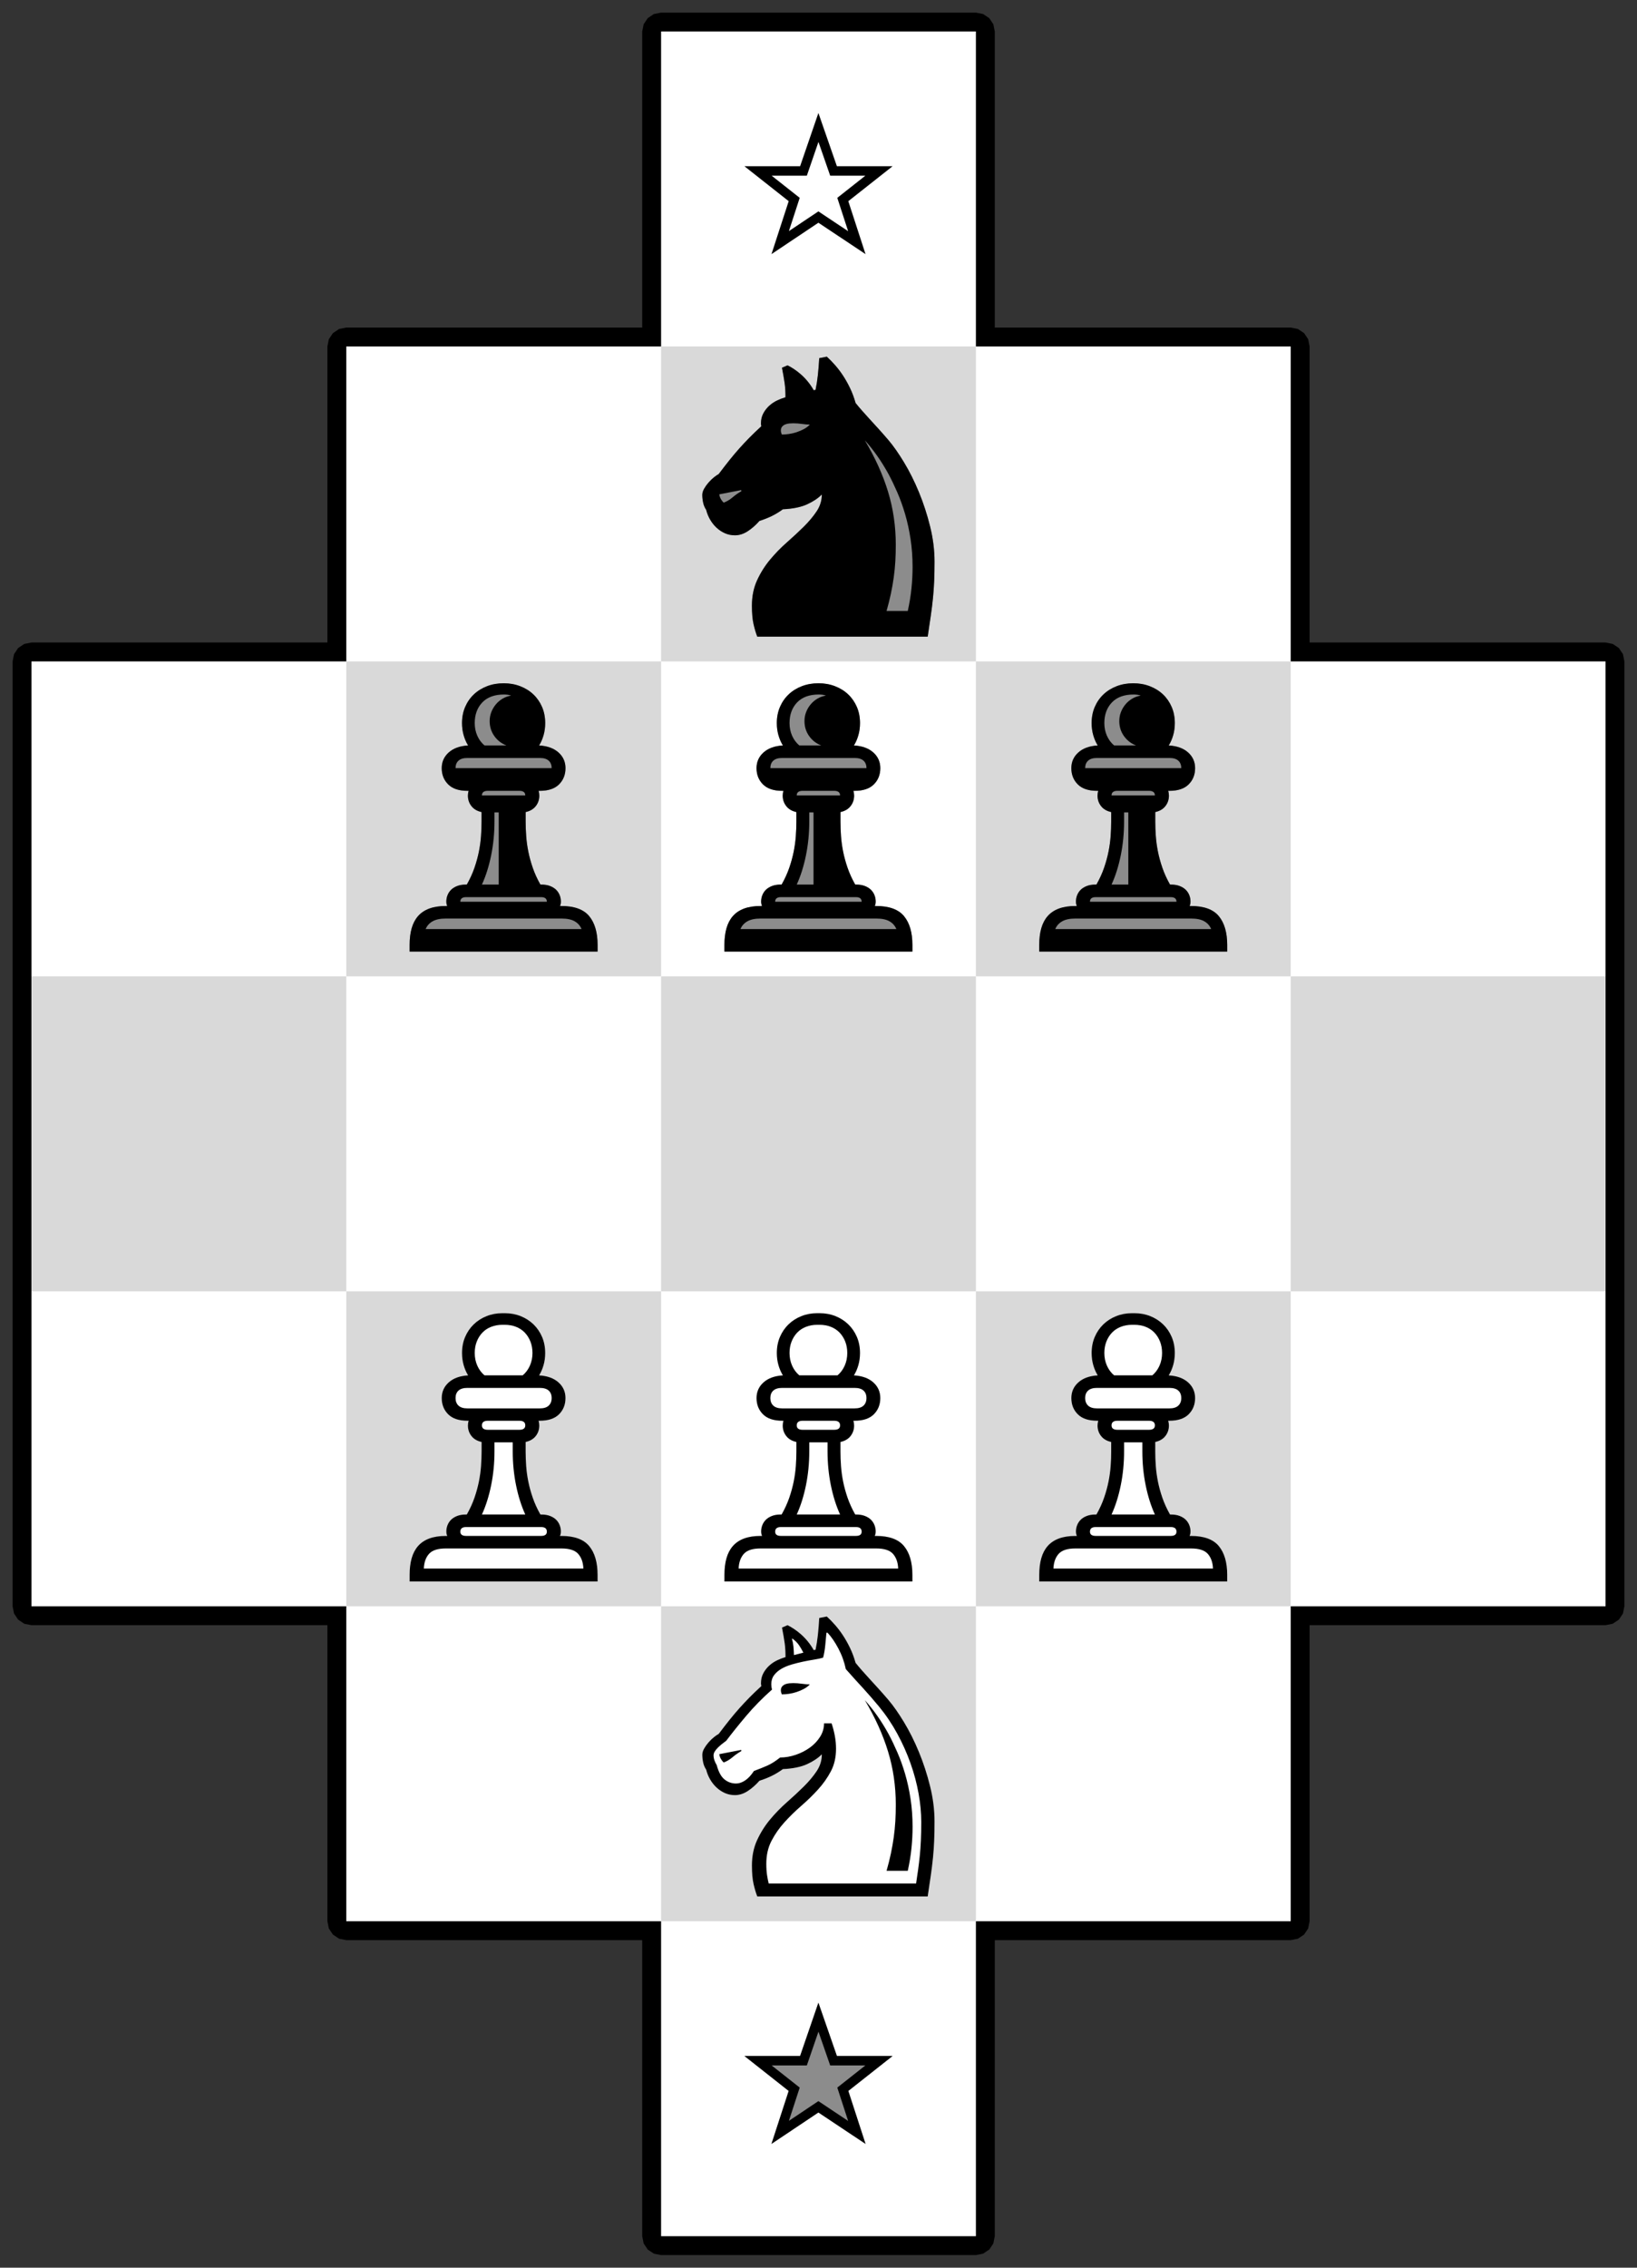 <?xml version="1.0" encoding="UTF-8" standalone="no"?><!DOCTYPE svg PUBLIC "-//W3C//DTD SVG 1.1//EN" "http://www.w3.org/Graphics/SVG/1.1/DTD/svg11.dtd"><svg width="100%" height="100%" viewBox="0 0 520 720" version="1.1" xmlns="http://www.w3.org/2000/svg" xmlns:xlink="http://www.w3.org/1999/xlink" xml:space="preserve" xmlns:serif="http://www.serif.com/" style="fill-rule:evenodd;clip-rule:evenodd;stroke-linejoin:round;stroke-miterlimit:1.414;"><rect x="0" y="0" width="520" height="720" fill="#333333" stroke="none"/><path d="M312.296,4.457l1.947,1.3l1.3,1.947l0.457,2.296l0,94l94,0l2.296,0.457l1.947,1.3l1.3,1.947l0.457,2.296l0,94l94,0l2.296,0.457l1.947,1.3l1.3,1.947l0.457,2.296l0,300l-0.457,2.296l-1.3,1.947l-1.947,1.3l-2.296,0.457l-94,0l0,94l-0.457,2.296l-1.3,1.947l-1.947,1.3l-2.296,0.457l-94,0l0,94l-0.457,2.296l-1.3,1.947l-1.947,1.3l-2.296,0.457l-100,0l-2.296,-0.457l-1.947,-1.3l-1.3,-1.947l-0.457,-2.296l0,-94l-94,0l-2.296,-0.457l-1.947,-1.3l-1.3,-1.947l-0.457,-2.296l0,-94l-94,0l-2.296,-0.457l-1.947,-1.3l-1.3,-1.947l-0.457,-2.296l0,-300l0.457,-2.296l1.3,-1.947l1.947,-1.3l2.296,-0.457l94,0l0,-94l0.457,-2.296l1.3,-1.947l1.947,-1.3l2.296,-0.457l94,0l0,-94l0.457,-2.296l1.3,-1.947l1.947,-1.3l2.296,-0.457l100,0l2.296,0.457Zm-96.753,107.839l-1.3,1.947l-1.947,1.3l-2.296,0.457l-94,0l0,94l-0.457,2.296l-1.3,1.947l-1.947,1.3l-2.296,0.457l-94,0l0,288l94,0l2.296,0.457l1.947,1.3l1.3,1.947l0.457,2.296l0,94l94,0l2.296,0.457l1.947,1.3l1.3,1.947l0.457,2.296l0,94l88,0l0,-94l0.457,-2.296l1.3,-1.947l1.947,-1.3l2.296,-0.457l94,0l0,-94l0.457,-2.296l1.3,-1.947l1.947,-1.3l2.296,-0.457l94,0l0,-288l-94,0l-2.296,-0.457l-1.947,-1.3l-1.3,-1.947l-0.457,-2.296l0,-94l-94,0l-2.296,-0.457l-1.947,-1.3l-1.3,-1.947l-0.457,-2.296l0,-94l-88,0l0,94l-0.457,2.296Z"/><path d="M210,10l100,0l0,100l100,0l0,100l100,0l0,300l-100,0l0,100l-100,0l0,100l-100,0l0,-100l-100,0l0,-100l-100,0l0,-300l100,0l0,-100l100,0l0,-100" style="fill:#fff;"/><g><rect x="210" y="110" width="100" height="100" style="fill:#d9d9d9;"/></g><g><rect x="310" y="210" width="100" height="100" style="fill:#d9d9d9;"/></g><g><rect x="110" y="210" width="100" height="100" style="fill:#d9d9d9;"/></g><g><rect x="410" y="310" width="100" height="100" style="fill:#d9d9d9;"/></g><g><rect x="210" y="310" width="100" height="100" style="fill:#d9d9d9;"/></g><g><rect x="310" y="410" width="100" height="100" style="fill:#d9d9d9;"/></g><g><rect x="210" y="510" width="100" height="100" style="fill:#d9d9d9;"/></g><g><rect x="110" y="410" width="100" height="100" style="fill:#d9d9d9;"/></g><g><rect x="10" y="310" width="100" height="100" style="fill:#d9d9d9;"/></g><g><path d="M230.117,302.129l0,-2.109c0,-1.993 0.215,-3.75 0.645,-5.274c0.429,-1.523 1.103,-2.812 2.021,-3.867c0.918,-1.055 2.11,-1.856 3.574,-2.402c1.465,-0.547 3.233,-0.821 5.303,-0.821l0.41,0c-0.195,-0.39 -0.293,-0.859 -0.293,-1.406c0,-0.703 0.127,-1.377 0.381,-2.021c0.254,-0.645 0.625,-1.211 1.113,-1.7c0.489,-0.488 1.124,-0.888 1.905,-1.201c0.781,-0.312 1.699,-0.469 2.754,-0.469l0.351,0c1.016,-1.797 1.826,-3.574 2.432,-5.332c0.605,-1.757 1.074,-3.466 1.406,-5.127c0.332,-1.66 0.557,-3.291 0.674,-4.892c0.117,-1.602 0.176,-3.145 0.176,-4.629l0,-3.047c-1.406,-0.312 -2.481,-0.947 -3.223,-1.904c-0.742,-0.957 -1.113,-2.061 -1.113,-3.311c0,-0.234 0.019,-0.488 0.058,-0.762c0.039,-0.273 0.098,-0.527 0.176,-0.761l-0.351,0c-2.735,0 -4.786,-0.684 -6.153,-2.051c-1.367,-1.367 -2.05,-3.086 -2.05,-5.156c0,-1.992 0.742,-3.653 2.226,-4.981c1.484,-1.328 3.535,-2.07 6.152,-2.226c-0.586,-0.938 -1.054,-2.012 -1.406,-3.223c-0.351,-1.211 -0.527,-2.5 -0.527,-3.867c0,-1.875 0.332,-3.584 0.996,-5.127c0.664,-1.543 1.582,-2.871 2.754,-3.984c1.172,-1.114 2.568,-1.983 4.189,-2.608c1.621,-0.625 3.389,-0.937 5.303,-0.937c1.875,0 3.623,0.312 5.244,0.937c1.621,0.625 3.018,1.494 4.19,2.608c1.171,1.113 2.089,2.441 2.754,3.984c0.664,1.543 0.996,3.252 0.996,5.127c0,1.367 -0.176,2.656 -0.528,3.867c-0.351,1.211 -0.82,2.285 -1.406,3.223c2.617,0.156 4.668,0.898 6.152,2.226c1.485,1.328 2.227,2.989 2.227,4.981c0,2.07 -0.684,3.789 -2.051,5.156c-1.367,1.367 -3.418,2.051 -6.152,2.051l-0.352,0c0.078,0.234 0.137,0.488 0.176,0.761c0.039,0.274 0.059,0.528 0.059,0.762c0,1.25 -0.371,2.354 -1.114,3.311c-0.742,0.957 -1.816,1.592 -3.222,1.904l0,3.047c0,1.484 0.058,3.027 0.175,4.629c0.118,1.601 0.342,3.232 0.674,4.892c0.332,1.661 0.801,3.37 1.407,5.127c0.605,1.758 1.416,3.535 2.431,5.332l0.352,0c1.054,0 1.972,0.157 2.754,0.469c0.781,0.313 1.416,0.713 1.904,1.201c0.488,0.489 0.859,1.055 1.113,1.7c0.254,0.644 0.381,1.318 0.381,2.021c0,0.547 -0.098,1.016 -0.293,1.406l0.41,0c4.141,0 7.1,1.074 8.877,3.223c1.778,2.148 2.666,5.195 2.666,9.141l0,2.109l-59.707,0Z" style="fill:#8c8c8c;fill-rule:nonzero;"/><path d="M230.117,302.129l0,-2.109c0,-1.993 0.215,-3.75 0.645,-5.274c0.429,-1.523 1.103,-2.812 2.021,-3.867c0.918,-1.055 2.11,-1.856 3.574,-2.402c1.465,-0.547 3.233,-0.821 5.303,-0.821l0.41,0c-0.195,-0.39 -0.293,-0.859 -0.293,-1.406c0,-0.703 0.127,-1.377 0.381,-2.021c0.254,-0.645 0.625,-1.211 1.113,-1.7c0.489,-0.488 1.124,-0.888 1.905,-1.201c0.781,-0.312 1.699,-0.469 2.754,-0.469l0.351,0c1.016,-1.797 1.826,-3.574 2.432,-5.332c0.605,-1.757 1.074,-3.466 1.406,-5.127c0.332,-1.66 0.557,-3.291 0.674,-4.892c0.117,-1.602 0.176,-3.145 0.176,-4.629l0,-3.047c-1.406,-0.312 -2.481,-0.947 -3.223,-1.904c-0.742,-0.957 -1.113,-2.061 -1.113,-3.311c0,-0.234 0.019,-0.488 0.058,-0.762c0.039,-0.273 0.098,-0.527 0.176,-0.761l-0.351,0c-2.735,0 -4.786,-0.684 -6.153,-2.051c-1.367,-1.367 -2.05,-3.086 -2.05,-5.156c0,-1.992 0.742,-3.653 2.226,-4.981c1.484,-1.328 3.535,-2.07 6.152,-2.226c-0.586,-0.938 -1.054,-2.012 -1.406,-3.223c-0.351,-1.211 -0.527,-2.5 -0.527,-3.867c0,-1.875 0.332,-3.584 0.996,-5.127c0.664,-1.543 1.582,-2.871 2.754,-3.984c1.172,-1.114 2.568,-1.983 4.189,-2.608c1.621,-0.625 3.389,-0.937 5.303,-0.937c1.875,0 3.623,0.312 5.244,0.937c1.621,0.625 3.018,1.494 4.19,2.608c1.171,1.113 2.089,2.441 2.754,3.984c0.664,1.543 0.996,3.252 0.996,5.127c0,1.367 -0.176,2.656 -0.528,3.867c-0.351,1.211 -0.82,2.285 -1.406,3.223c2.617,0.156 4.668,0.898 6.152,2.226c1.485,1.328 2.227,2.989 2.227,4.981c0,2.07 -0.684,3.789 -2.051,5.156c-1.367,1.367 -3.418,2.051 -6.152,2.051l-0.352,0c0.078,0.234 0.137,0.488 0.176,0.761c0.039,0.274 0.059,0.528 0.059,0.762c0,1.25 -0.371,2.354 -1.114,3.311c-0.742,0.957 -1.816,1.592 -3.222,1.904l0,3.047c0,1.484 0.058,3.027 0.175,4.629c0.118,1.601 0.342,3.232 0.674,4.892c0.332,1.661 0.801,3.37 1.407,5.127c0.605,1.758 1.416,3.535 2.431,5.332l0.352,0c1.054,0 1.972,0.157 2.754,0.469c0.781,0.313 1.416,0.713 1.904,1.201c0.488,0.489 0.859,1.055 1.113,1.7c0.254,0.644 0.381,1.318 0.381,2.021c0,0.547 -0.098,1.016 -0.293,1.406l0.41,0c4.141,0 7.1,1.074 8.877,3.223c1.778,2.148 2.666,5.195 2.666,9.141l0,2.109l-59.707,0Zm11.485,-10.488c-1.758,0 -3.155,0.293 -4.19,0.879c-1.035,0.585 -1.767,1.406 -2.197,2.46l49.512,0c-0.43,-1.054 -1.153,-1.875 -2.168,-2.46c-1.016,-0.586 -2.422,-0.879 -4.219,-0.879l-36.738,0Zm33.632,-47.754c0,-1.016 -0.312,-1.807 -0.937,-2.373c-0.625,-0.567 -1.563,-0.85 -2.813,-0.85l-15.93,0l-7.097,0c-1.25,0 -2.187,0.283 -2.812,0.85c-0.625,0.566 -0.938,1.357 -0.938,2.373l30.527,0Zm-19.687,-14.942c0,-1.015 0.176,-1.972 0.527,-2.871c0.352,-0.898 0.83,-1.709 1.436,-2.431c0.605,-0.723 1.318,-1.329 2.138,-1.817c0.821,-0.488 1.719,-0.81 2.696,-0.967c-0.274,-0.117 -0.615,-0.205 -1.026,-0.263c-0.41,-0.059 -0.81,-0.088 -1.201,-0.088c-3.008,0 -5.312,0.84 -6.914,2.519c-1.601,1.68 -2.402,3.868 -2.402,6.563c0,1.445 0.273,2.783 0.82,4.014c0.547,1.23 1.309,2.255 2.285,3.076l6.973,0c-1.563,-0.586 -2.842,-1.573 -3.838,-2.959c-0.996,-1.387 -1.494,-2.979 -1.494,-4.776Zm1.523,31.875c0,3.711 -0.351,7.295 -1.054,10.752c-0.703,3.457 -1.68,6.553 -2.93,9.287l5.332,0l0,-22.91l-1.348,0l0,2.871Zm-9.023,24.024c-1.211,0 -1.817,0.488 -1.817,1.465l27.481,0c0,-0.977 -0.606,-1.465 -1.816,-1.465l-23.848,0Zm18.808,-32.285c0,-0.977 -0.625,-1.465 -1.875,-1.465l-10.019,0c-1.25,0 -1.875,0.488 -1.875,1.465l13.769,0Z" style="fill-rule:nonzero;"/><rect x="210" y="210" width="100" height="100" style="fill:none;"/></g><g><path d="M330.117,302.129l0,-2.109c0,-1.993 0.215,-3.75 0.645,-5.274c0.429,-1.523 1.103,-2.812 2.021,-3.867c0.918,-1.055 2.11,-1.856 3.574,-2.402c1.465,-0.547 3.233,-0.821 5.303,-0.821l0.41,0c-0.195,-0.39 -0.293,-0.859 -0.293,-1.406c0,-0.703 0.127,-1.377 0.381,-2.021c0.254,-0.645 0.625,-1.211 1.113,-1.7c0.489,-0.488 1.124,-0.888 1.905,-1.201c0.781,-0.312 1.699,-0.469 2.754,-0.469l0.351,0c1.016,-1.797 1.826,-3.574 2.432,-5.332c0.605,-1.757 1.074,-3.466 1.406,-5.127c0.332,-1.66 0.557,-3.291 0.674,-4.892c0.117,-1.602 0.176,-3.145 0.176,-4.629l0,-3.047c-1.406,-0.312 -2.481,-0.947 -3.223,-1.904c-0.742,-0.957 -1.113,-2.061 -1.113,-3.311c0,-0.234 0.019,-0.488 0.058,-0.762c0.039,-0.273 0.098,-0.527 0.176,-0.761l-0.351,0c-2.735,0 -4.786,-0.684 -6.153,-2.051c-1.367,-1.367 -2.05,-3.086 -2.05,-5.156c0,-1.992 0.742,-3.653 2.226,-4.981c1.484,-1.328 3.535,-2.07 6.152,-2.226c-0.586,-0.938 -1.054,-2.012 -1.406,-3.223c-0.351,-1.211 -0.527,-2.5 -0.527,-3.867c0,-1.875 0.332,-3.584 0.996,-5.127c0.664,-1.543 1.582,-2.871 2.754,-3.984c1.172,-1.114 2.568,-1.983 4.189,-2.608c1.621,-0.625 3.389,-0.937 5.303,-0.937c1.875,0 3.623,0.312 5.244,0.937c1.621,0.625 3.018,1.494 4.19,2.608c1.171,1.113 2.089,2.441 2.754,3.984c0.664,1.543 0.996,3.252 0.996,5.127c0,1.367 -0.176,2.656 -0.528,3.867c-0.351,1.211 -0.82,2.285 -1.406,3.223c2.617,0.156 4.668,0.898 6.152,2.226c1.485,1.328 2.227,2.989 2.227,4.981c0,2.07 -0.684,3.789 -2.051,5.156c-1.367,1.367 -3.418,2.051 -6.152,2.051l-0.352,0c0.078,0.234 0.137,0.488 0.176,0.761c0.039,0.274 0.059,0.528 0.059,0.762c0,1.25 -0.371,2.354 -1.114,3.311c-0.742,0.957 -1.816,1.592 -3.222,1.904l0,3.047c0,1.484 0.058,3.027 0.175,4.629c0.118,1.601 0.342,3.232 0.674,4.892c0.332,1.661 0.801,3.37 1.407,5.127c0.605,1.758 1.416,3.535 2.431,5.332l0.352,0c1.054,0 1.972,0.157 2.754,0.469c0.781,0.313 1.416,0.713 1.904,1.201c0.488,0.489 0.859,1.055 1.113,1.7c0.254,0.644 0.381,1.318 0.381,2.021c0,0.547 -0.098,1.016 -0.293,1.406l0.41,0c4.141,0 7.1,1.074 8.877,3.223c1.778,2.148 2.666,5.195 2.666,9.141l0,2.109l-59.707,0Z" style="fill:#8c8c8c;fill-rule:nonzero;"/><path d="M330.117,302.129l0,-2.109c0,-1.993 0.215,-3.75 0.645,-5.274c0.429,-1.523 1.103,-2.812 2.021,-3.867c0.918,-1.055 2.11,-1.856 3.574,-2.402c1.465,-0.547 3.233,-0.821 5.303,-0.821l0.41,0c-0.195,-0.39 -0.293,-0.859 -0.293,-1.406c0,-0.703 0.127,-1.377 0.381,-2.021c0.254,-0.645 0.625,-1.211 1.113,-1.7c0.489,-0.488 1.124,-0.888 1.905,-1.201c0.781,-0.312 1.699,-0.469 2.754,-0.469l0.351,0c1.016,-1.797 1.826,-3.574 2.432,-5.332c0.605,-1.757 1.074,-3.466 1.406,-5.127c0.332,-1.66 0.557,-3.291 0.674,-4.892c0.117,-1.602 0.176,-3.145 0.176,-4.629l0,-3.047c-1.406,-0.312 -2.481,-0.947 -3.223,-1.904c-0.742,-0.957 -1.113,-2.061 -1.113,-3.311c0,-0.234 0.019,-0.488 0.058,-0.762c0.039,-0.273 0.098,-0.527 0.176,-0.761l-0.351,0c-2.735,0 -4.786,-0.684 -6.153,-2.051c-1.367,-1.367 -2.05,-3.086 -2.05,-5.156c0,-1.992 0.742,-3.653 2.226,-4.981c1.484,-1.328 3.535,-2.07 6.152,-2.226c-0.586,-0.938 -1.054,-2.012 -1.406,-3.223c-0.351,-1.211 -0.527,-2.5 -0.527,-3.867c0,-1.875 0.332,-3.584 0.996,-5.127c0.664,-1.543 1.582,-2.871 2.754,-3.984c1.172,-1.114 2.568,-1.983 4.189,-2.608c1.621,-0.625 3.389,-0.937 5.303,-0.937c1.875,0 3.623,0.312 5.244,0.937c1.621,0.625 3.018,1.494 4.19,2.608c1.171,1.113 2.089,2.441 2.754,3.984c0.664,1.543 0.996,3.252 0.996,5.127c0,1.367 -0.176,2.656 -0.528,3.867c-0.351,1.211 -0.82,2.285 -1.406,3.223c2.617,0.156 4.668,0.898 6.152,2.226c1.485,1.328 2.227,2.989 2.227,4.981c0,2.07 -0.684,3.789 -2.051,5.156c-1.367,1.367 -3.418,2.051 -6.152,2.051l-0.352,0c0.078,0.234 0.137,0.488 0.176,0.761c0.039,0.274 0.059,0.528 0.059,0.762c0,1.25 -0.371,2.354 -1.114,3.311c-0.742,0.957 -1.816,1.592 -3.222,1.904l0,3.047c0,1.484 0.058,3.027 0.175,4.629c0.118,1.601 0.342,3.232 0.674,4.892c0.332,1.661 0.801,3.37 1.407,5.127c0.605,1.758 1.416,3.535 2.431,5.332l0.352,0c1.054,0 1.972,0.157 2.754,0.469c0.781,0.313 1.416,0.713 1.904,1.201c0.488,0.489 0.859,1.055 1.113,1.7c0.254,0.644 0.381,1.318 0.381,2.021c0,0.547 -0.098,1.016 -0.293,1.406l0.41,0c4.141,0 7.1,1.074 8.877,3.223c1.778,2.148 2.666,5.195 2.666,9.141l0,2.109l-59.707,0Zm11.485,-10.488c-1.758,0 -3.155,0.293 -4.19,0.879c-1.035,0.585 -1.767,1.406 -2.197,2.46l49.512,0c-0.43,-1.054 -1.153,-1.875 -2.168,-2.46c-1.016,-0.586 -2.422,-0.879 -4.219,-0.879l-36.738,0Zm33.632,-47.754c0,-1.016 -0.312,-1.807 -0.937,-2.373c-0.625,-0.567 -1.563,-0.85 -2.813,-0.85l-15.93,0l-7.097,0c-1.25,0 -2.187,0.283 -2.812,0.85c-0.625,0.566 -0.938,1.357 -0.938,2.373l30.527,0Zm-19.687,-14.942c0,-1.015 0.176,-1.972 0.527,-2.871c0.352,-0.898 0.83,-1.709 1.436,-2.431c0.605,-0.723 1.318,-1.329 2.138,-1.817c0.821,-0.488 1.719,-0.81 2.696,-0.967c-0.274,-0.117 -0.615,-0.205 -1.026,-0.263c-0.41,-0.059 -0.81,-0.088 -1.201,-0.088c-3.008,0 -5.312,0.84 -6.914,2.519c-1.601,1.68 -2.402,3.868 -2.402,6.563c0,1.445 0.273,2.783 0.82,4.014c0.547,1.23 1.309,2.255 2.285,3.076l6.973,0c-1.563,-0.586 -2.842,-1.573 -3.838,-2.959c-0.996,-1.387 -1.494,-2.979 -1.494,-4.776Zm1.523,31.875c0,3.711 -0.351,7.295 -1.054,10.752c-0.703,3.457 -1.68,6.553 -2.93,9.287l5.332,0l0,-22.91l-1.348,0l0,2.871Zm-9.023,24.024c-1.211,0 -1.817,0.488 -1.817,1.465l27.481,0c0,-0.977 -0.606,-1.465 -1.816,-1.465l-23.848,0Zm18.808,-32.285c0,-0.977 -0.625,-1.465 -1.875,-1.465l-10.019,0c-1.25,0 -1.875,0.488 -1.875,1.465l13.769,0Z" style="fill-rule:nonzero;"/><rect x="310" y="210" width="100" height="100" style="fill:none;"/></g><g><path d="M130.117,302.129l0,-2.109c0,-1.993 0.215,-3.75 0.645,-5.274c0.429,-1.523 1.103,-2.812 2.021,-3.867c0.918,-1.055 2.11,-1.856 3.574,-2.402c1.465,-0.547 3.233,-0.821 5.303,-0.821l0.41,0c-0.195,-0.39 -0.293,-0.859 -0.293,-1.406c0,-0.703 0.127,-1.377 0.381,-2.021c0.254,-0.645 0.625,-1.211 1.113,-1.7c0.489,-0.488 1.124,-0.888 1.905,-1.201c0.781,-0.312 1.699,-0.469 2.754,-0.469l0.351,0c1.016,-1.797 1.826,-3.574 2.432,-5.332c0.605,-1.757 1.074,-3.466 1.406,-5.127c0.332,-1.66 0.557,-3.291 0.674,-4.892c0.117,-1.602 0.176,-3.145 0.176,-4.629l0,-3.047c-1.406,-0.312 -2.481,-0.947 -3.223,-1.904c-0.742,-0.957 -1.113,-2.061 -1.113,-3.311c0,-0.234 0.019,-0.488 0.058,-0.762c0.039,-0.273 0.098,-0.527 0.176,-0.761l-0.351,0c-2.735,0 -4.786,-0.684 -6.153,-2.051c-1.367,-1.367 -2.05,-3.086 -2.05,-5.156c0,-1.992 0.742,-3.653 2.226,-4.981c1.484,-1.328 3.535,-2.07 6.152,-2.226c-0.586,-0.938 -1.054,-2.012 -1.406,-3.223c-0.351,-1.211 -0.527,-2.5 -0.527,-3.867c0,-1.875 0.332,-3.584 0.996,-5.127c0.664,-1.543 1.582,-2.871 2.754,-3.984c1.172,-1.114 2.568,-1.983 4.189,-2.608c1.621,-0.625 3.389,-0.937 5.303,-0.937c1.875,0 3.623,0.312 5.244,0.937c1.621,0.625 3.018,1.494 4.19,2.608c1.171,1.113 2.089,2.441 2.754,3.984c0.664,1.543 0.996,3.252 0.996,5.127c0,1.367 -0.176,2.656 -0.528,3.867c-0.351,1.211 -0.82,2.285 -1.406,3.223c2.617,0.156 4.668,0.898 6.152,2.226c1.485,1.328 2.227,2.989 2.227,4.981c0,2.07 -0.684,3.789 -2.051,5.156c-1.367,1.367 -3.418,2.051 -6.152,2.051l-0.352,0c0.078,0.234 0.137,0.488 0.176,0.761c0.039,0.274 0.059,0.528 0.059,0.762c0,1.25 -0.371,2.354 -1.114,3.311c-0.742,0.957 -1.816,1.592 -3.222,1.904l0,3.047c0,1.484 0.058,3.027 0.175,4.629c0.118,1.601 0.342,3.232 0.674,4.892c0.332,1.661 0.801,3.37 1.407,5.127c0.605,1.758 1.416,3.535 2.431,5.332l0.352,0c1.054,0 1.972,0.157 2.754,0.469c0.781,0.313 1.416,0.713 1.904,1.201c0.488,0.489 0.859,1.055 1.113,1.7c0.254,0.644 0.381,1.318 0.381,2.021c0,0.547 -0.098,1.016 -0.293,1.406l0.41,0c4.141,0 7.1,1.074 8.877,3.223c1.778,2.148 2.666,5.195 2.666,9.141l0,2.109l-59.707,0Z" style="fill:#8c8c8c;fill-rule:nonzero;"/><path d="M130.117,302.129l0,-2.109c0,-1.993 0.215,-3.75 0.645,-5.274c0.429,-1.523 1.103,-2.812 2.021,-3.867c0.918,-1.055 2.11,-1.856 3.574,-2.402c1.465,-0.547 3.233,-0.821 5.303,-0.821l0.41,0c-0.195,-0.39 -0.293,-0.859 -0.293,-1.406c0,-0.703 0.127,-1.377 0.381,-2.021c0.254,-0.645 0.625,-1.211 1.113,-1.7c0.489,-0.488 1.124,-0.888 1.905,-1.201c0.781,-0.312 1.699,-0.469 2.754,-0.469l0.351,0c1.016,-1.797 1.826,-3.574 2.432,-5.332c0.605,-1.757 1.074,-3.466 1.406,-5.127c0.332,-1.66 0.557,-3.291 0.674,-4.892c0.117,-1.602 0.176,-3.145 0.176,-4.629l0,-3.047c-1.406,-0.312 -2.481,-0.947 -3.223,-1.904c-0.742,-0.957 -1.113,-2.061 -1.113,-3.311c0,-0.234 0.019,-0.488 0.058,-0.762c0.039,-0.273 0.098,-0.527 0.176,-0.761l-0.351,0c-2.735,0 -4.786,-0.684 -6.153,-2.051c-1.367,-1.367 -2.05,-3.086 -2.05,-5.156c0,-1.992 0.742,-3.653 2.226,-4.981c1.484,-1.328 3.535,-2.07 6.152,-2.226c-0.586,-0.938 -1.054,-2.012 -1.406,-3.223c-0.351,-1.211 -0.527,-2.5 -0.527,-3.867c0,-1.875 0.332,-3.584 0.996,-5.127c0.664,-1.543 1.582,-2.871 2.754,-3.984c1.172,-1.114 2.568,-1.983 4.189,-2.608c1.621,-0.625 3.389,-0.937 5.303,-0.937c1.875,0 3.623,0.312 5.244,0.937c1.621,0.625 3.018,1.494 4.19,2.608c1.171,1.113 2.089,2.441 2.754,3.984c0.664,1.543 0.996,3.252 0.996,5.127c0,1.367 -0.176,2.656 -0.528,3.867c-0.351,1.211 -0.82,2.285 -1.406,3.223c2.617,0.156 4.668,0.898 6.152,2.226c1.485,1.328 2.227,2.989 2.227,4.981c0,2.07 -0.684,3.789 -2.051,5.156c-1.367,1.367 -3.418,2.051 -6.152,2.051l-0.352,0c0.078,0.234 0.137,0.488 0.176,0.761c0.039,0.274 0.059,0.528 0.059,0.762c0,1.25 -0.371,2.354 -1.114,3.311c-0.742,0.957 -1.816,1.592 -3.222,1.904l0,3.047c0,1.484 0.058,3.027 0.175,4.629c0.118,1.601 0.342,3.232 0.674,4.892c0.332,1.661 0.801,3.37 1.407,5.127c0.605,1.758 1.416,3.535 2.431,5.332l0.352,0c1.054,0 1.972,0.157 2.754,0.469c0.781,0.313 1.416,0.713 1.904,1.201c0.488,0.489 0.859,1.055 1.113,1.7c0.254,0.644 0.381,1.318 0.381,2.021c0,0.547 -0.098,1.016 -0.293,1.406l0.41,0c4.141,0 7.1,1.074 8.877,3.223c1.778,2.148 2.666,5.195 2.666,9.141l0,2.109l-59.707,0Zm11.485,-10.488c-1.758,0 -3.155,0.293 -4.19,0.879c-1.035,0.585 -1.767,1.406 -2.197,2.46l49.512,0c-0.43,-1.054 -1.153,-1.875 -2.168,-2.46c-1.016,-0.586 -2.422,-0.879 -4.219,-0.879l-36.738,0Zm33.632,-47.754c0,-1.016 -0.312,-1.807 -0.937,-2.373c-0.625,-0.567 -1.563,-0.85 -2.813,-0.85l-15.93,0l-7.097,0c-1.25,0 -2.187,0.283 -2.812,0.85c-0.625,0.566 -0.938,1.357 -0.938,2.373l30.527,0Zm-19.687,-14.942c0,-1.015 0.176,-1.972 0.527,-2.871c0.352,-0.898 0.83,-1.709 1.436,-2.431c0.605,-0.723 1.318,-1.329 2.138,-1.817c0.821,-0.488 1.719,-0.81 2.696,-0.967c-0.274,-0.117 -0.615,-0.205 -1.026,-0.263c-0.41,-0.059 -0.81,-0.088 -1.201,-0.088c-3.008,0 -5.312,0.84 -6.914,2.519c-1.601,1.68 -2.402,3.868 -2.402,6.563c0,1.445 0.273,2.783 0.82,4.014c0.547,1.23 1.309,2.255 2.285,3.076l6.973,0c-1.563,-0.586 -2.842,-1.573 -3.838,-2.959c-0.996,-1.387 -1.494,-2.979 -1.494,-4.776Zm1.523,31.875c0,3.711 -0.351,7.295 -1.054,10.752c-0.703,3.457 -1.68,6.553 -2.93,9.287l5.332,0l0,-22.91l-1.348,0l0,2.871Zm-9.023,24.024c-1.211,0 -1.817,0.488 -1.817,1.465l27.481,0c0,-0.977 -0.606,-1.465 -1.816,-1.465l-23.848,0Zm18.808,-32.285c0,-0.977 -0.625,-1.465 -1.875,-1.465l-10.019,0c-1.25,0 -1.875,0.488 -1.875,1.465l13.769,0Z" style="fill-rule:nonzero;"/><rect x="110" y="210" width="100" height="100" style="fill:none;"/></g><g><path d="M230.117,502.129l0,-2.109c0,-1.993 0.215,-3.75 0.645,-5.274c0.429,-1.523 1.103,-2.812 2.021,-3.867c0.918,-1.055 2.11,-1.856 3.574,-2.402c1.465,-0.547 3.233,-0.821 5.303,-0.821l0.41,0c-0.195,-0.39 -0.293,-0.859 -0.293,-1.406c0,-0.703 0.127,-1.377 0.381,-2.021c0.254,-0.645 0.625,-1.211 1.113,-1.7c0.489,-0.488 1.124,-0.888 1.905,-1.201c0.781,-0.312 1.699,-0.469 2.754,-0.469l0.351,0c1.016,-1.797 1.826,-3.574 2.432,-5.332c0.605,-1.757 1.074,-3.466 1.406,-5.127c0.332,-1.66 0.557,-3.291 0.674,-4.892c0.117,-1.602 0.176,-3.145 0.176,-4.629l0,-3.047c-1.406,-0.312 -2.481,-0.947 -3.223,-1.904c-0.742,-0.957 -1.113,-2.061 -1.113,-3.311c0,-0.234 0.019,-0.488 0.058,-0.762c0.039,-0.273 0.098,-0.527 0.176,-0.761l-0.351,0c-2.735,0 -4.786,-0.684 -6.153,-2.051c-1.367,-1.367 -2.05,-3.086 -2.05,-5.156c0,-1.992 0.742,-3.653 2.226,-4.981c1.484,-1.328 3.535,-2.07 6.152,-2.226c-0.586,-0.938 -1.054,-2.012 -1.406,-3.223c-0.351,-1.211 -0.527,-2.5 -0.527,-3.867c0,-1.875 0.332,-3.584 0.996,-5.127c0.664,-1.543 1.572,-2.871 2.725,-3.984c1.152,-1.114 2.509,-1.983 4.072,-2.608c1.562,-0.625 3.242,-0.937 5.039,-0.937l0.762,0c1.796,0 3.476,0.312 5.039,0.937c1.562,0.625 2.92,1.494 4.072,2.608c1.152,1.113 2.06,2.441 2.725,3.984c0.664,1.543 0.996,3.252 0.996,5.127c0,1.367 -0.176,2.656 -0.528,3.867c-0.351,1.211 -0.82,2.285 -1.406,3.223c2.617,0.156 4.668,0.898 6.152,2.226c1.485,1.328 2.227,2.989 2.227,4.981c0,2.07 -0.684,3.789 -2.051,5.156c-1.367,1.367 -3.418,2.051 -6.152,2.051l-0.352,0c0.078,0.234 0.137,0.488 0.176,0.761c0.039,0.274 0.059,0.528 0.059,0.762c0,1.25 -0.371,2.354 -1.114,3.311c-0.742,0.957 -1.816,1.592 -3.222,1.904l0,3.047c0,1.484 0.058,3.027 0.175,4.629c0.118,1.601 0.342,3.232 0.674,4.892c0.332,1.661 0.801,3.37 1.407,5.127c0.605,1.758 1.416,3.535 2.431,5.332l0.352,0c1.054,0 1.972,0.157 2.754,0.469c0.781,0.313 1.416,0.713 1.904,1.201c0.488,0.489 0.859,1.055 1.113,1.7c0.254,0.644 0.381,1.318 0.381,2.021c0,0.547 -0.098,1.016 -0.293,1.406l0.41,0c4.141,0 7.1,1.074 8.877,3.223c1.778,2.148 2.666,5.195 2.666,9.141l0,2.109l-59.707,0Z" style="fill:#fff;fill-rule:nonzero;"/><path d="M230.117,502.129l0,-2.109c0,-1.993 0.215,-3.75 0.645,-5.274c0.429,-1.523 1.103,-2.812 2.021,-3.867c0.918,-1.055 2.11,-1.856 3.574,-2.402c1.465,-0.547 3.233,-0.821 5.303,-0.821l0.41,0c-0.195,-0.39 -0.293,-0.859 -0.293,-1.406c0,-0.703 0.127,-1.377 0.381,-2.021c0.254,-0.645 0.625,-1.211 1.113,-1.7c0.489,-0.488 1.124,-0.888 1.905,-1.201c0.781,-0.312 1.699,-0.469 2.754,-0.469l0.351,0c1.016,-1.797 1.826,-3.574 2.432,-5.332c0.605,-1.757 1.074,-3.466 1.406,-5.127c0.332,-1.66 0.557,-3.291 0.674,-4.892c0.117,-1.602 0.176,-3.145 0.176,-4.629l0,-3.047c-1.406,-0.312 -2.481,-0.947 -3.223,-1.904c-0.742,-0.957 -1.113,-2.061 -1.113,-3.311c0,-0.234 0.019,-0.488 0.058,-0.762c0.039,-0.273 0.098,-0.527 0.176,-0.761l-0.351,0c-2.735,0 -4.786,-0.684 -6.153,-2.051c-1.367,-1.367 -2.05,-3.086 -2.05,-5.156c0,-1.992 0.742,-3.653 2.226,-4.981c1.484,-1.328 3.535,-2.07 6.152,-2.226c-0.586,-0.938 -1.054,-2.012 -1.406,-3.223c-0.351,-1.211 -0.527,-2.5 -0.527,-3.867c0,-1.875 0.332,-3.584 0.996,-5.127c0.664,-1.543 1.572,-2.871 2.725,-3.984c1.152,-1.114 2.509,-1.983 4.072,-2.608c1.562,-0.625 3.242,-0.937 5.039,-0.937l0.762,0c1.796,0 3.476,0.312 5.039,0.937c1.562,0.625 2.92,1.494 4.072,2.608c1.152,1.113 2.06,2.441 2.725,3.984c0.664,1.543 0.996,3.252 0.996,5.127c0,1.367 -0.176,2.656 -0.528,3.867c-0.351,1.211 -0.82,2.285 -1.406,3.223c2.617,0.156 4.668,0.898 6.152,2.226c1.485,1.328 2.227,2.989 2.227,4.981c0,2.07 -0.684,3.789 -2.051,5.156c-1.367,1.367 -3.418,2.051 -6.152,2.051l-0.352,0c0.078,0.234 0.137,0.488 0.176,0.761c0.039,0.274 0.059,0.528 0.059,0.762c0,1.25 -0.371,2.354 -1.114,3.311c-0.742,0.957 -1.816,1.592 -3.222,1.904l0,3.047c0,1.484 0.058,3.027 0.175,4.629c0.118,1.601 0.342,3.232 0.674,4.892c0.332,1.661 0.801,3.37 1.407,5.127c0.605,1.758 1.416,3.535 2.431,5.332l0.352,0c1.054,0 1.972,0.157 2.754,0.469c0.781,0.313 1.416,0.713 1.904,1.201c0.488,0.489 0.859,1.055 1.113,1.7c0.254,0.644 0.381,1.318 0.381,2.021c0,0.547 -0.098,1.016 -0.293,1.406l0.41,0c4.141,0 7.1,1.074 8.877,3.223c1.778,2.148 2.666,5.195 2.666,9.141l0,2.109l-59.707,0Zm11.485,-10.488c-2.539,0 -4.317,0.576 -5.332,1.728c-1.016,1.152 -1.563,2.705 -1.641,4.658l50.684,0c-0.079,-1.953 -0.625,-3.506 -1.641,-4.658c-1.016,-1.152 -2.793,-1.728 -5.332,-1.728l-36.738,0Zm9.199,-62.051c0,1.445 0.273,2.783 0.82,4.014c0.547,1.23 1.309,2.255 2.285,3.076l12.129,0c0.977,-0.821 1.738,-1.846 2.285,-3.076c0.547,-1.231 0.821,-2.569 0.821,-4.014c0,-1.328 -0.215,-2.539 -0.645,-3.633c-0.43,-1.094 -1.025,-2.041 -1.787,-2.842c-0.762,-0.801 -1.689,-1.416 -2.783,-1.845c-1.094,-0.43 -2.285,-0.645 -3.574,-0.645l-0.762,0c-1.289,0 -2.481,0.215 -3.574,0.645c-1.094,0.429 -2.022,1.044 -2.784,1.845c-0.761,0.801 -1.357,1.748 -1.787,2.842c-0.429,1.094 -0.644,2.305 -0.644,3.633Zm-6.094,14.297c0,1.015 0.313,1.816 0.938,2.402c0.625,0.586 1.562,0.879 2.812,0.879l23.027,0c1.25,0 2.188,-0.293 2.813,-0.879c0.625,-0.586 0.937,-1.387 0.937,-2.402c0,-1.016 -0.312,-1.807 -0.937,-2.373c-0.625,-0.567 -1.563,-0.85 -2.813,-0.85l-23.027,0c-1.25,0 -2.187,0.283 -2.812,0.85c-0.625,0.566 -0.938,1.357 -0.938,2.373Zm12.363,16.933c0,3.711 -0.351,7.295 -1.054,10.752c-0.704,3.457 -1.68,6.553 -2.93,9.287l13.769,0c-1.25,-2.734 -2.226,-5.83 -2.929,-9.287c-0.703,-3.457 -1.055,-7.041 -1.055,-10.752l0,-2.871l-5.801,0l0,2.871Zm14.825,26.836c1.21,0 1.816,-0.449 1.816,-1.347c0,-0.977 -0.606,-1.465 -1.816,-1.465l-23.848,0c-1.211,0 -1.817,0.488 -1.817,1.465c0,0.898 0.606,1.347 1.817,1.347l23.848,0Zm-18.809,-35.097c0,0.937 0.625,1.406 1.875,1.406l10.019,0c1.25,0 1.875,-0.469 1.875,-1.406c0,-0.977 -0.625,-1.465 -1.875,-1.465l-10.019,0c-1.25,0 -1.875,0.488 -1.875,1.465Z" style="fill-rule:nonzero;"/><rect x="210" y="410" width="100" height="100" style="fill:none;"/></g><g><path d="M240.547,602.129c-0.43,-1.094 -0.82,-2.402 -1.172,-3.926c-0.352,-1.523 -0.527,-3.496 -0.527,-5.918c0,-2.969 0.547,-5.644 1.64,-8.027c1.094,-2.383 2.461,-4.561 4.102,-6.533c1.64,-1.973 3.428,-3.809 5.361,-5.508c1.934,-1.699 3.721,-3.36 5.362,-4.981c1.64,-1.621 3.007,-3.252 4.101,-4.892c1.094,-1.641 1.641,-3.418 1.641,-5.332c-1.211,1.211 -2.784,2.256 -4.717,3.134c-1.934,0.879 -4.483,1.397 -7.647,1.553c-1.171,0.86 -2.363,1.582 -3.574,2.168c-1.211,0.586 -2.5,1.094 -3.867,1.524c-1.211,1.367 -2.471,2.47 -3.779,3.31c-1.309,0.84 -2.647,1.26 -4.014,1.26c-1.133,0 -2.187,-0.215 -3.164,-0.645c-0.977,-0.429 -1.865,-1.015 -2.666,-1.757c-0.801,-0.743 -1.484,-1.602 -2.051,-2.579c-0.566,-0.976 -0.986,-2.011 -1.26,-3.105c-0.468,-0.703 -0.791,-1.475 -0.966,-2.314c-0.176,-0.84 -0.264,-1.651 -0.264,-2.432c0,-0.625 0.195,-1.279 0.586,-1.963c0.391,-0.684 0.859,-1.338 1.406,-1.963c0.547,-0.625 1.113,-1.172 1.699,-1.64c0.586,-0.469 1.094,-0.821 1.524,-1.055c1.328,-1.758 2.51,-3.281 3.545,-4.571c1.035,-1.289 2.05,-2.49 3.047,-3.603c0.996,-1.113 2.031,-2.217 3.105,-3.311c1.074,-1.093 2.354,-2.324 3.838,-3.691c-0.078,-0.312 -0.117,-0.605 -0.117,-0.879c0,-1.211 0.254,-2.285 0.761,-3.223c0.508,-0.937 1.143,-1.748 1.905,-2.431c0.761,-0.684 1.601,-1.24 2.519,-1.67c0.918,-0.43 1.787,-0.762 2.608,-0.996c0,-0.821 -0.02,-1.592 -0.059,-2.315c-0.039,-0.722 -0.107,-1.435 -0.205,-2.138c-0.098,-0.703 -0.215,-1.446 -0.352,-2.227c-0.136,-0.781 -0.302,-1.68 -0.498,-2.695l1.758,-0.762c0.586,0.274 1.25,0.654 1.992,1.143c0.743,0.488 1.495,1.064 2.256,1.728c0.762,0.664 1.494,1.426 2.198,2.285c0.703,0.86 1.328,1.778 1.875,2.754l0.585,-0.117c0.313,-1.484 0.557,-3.047 0.733,-4.687c0.176,-1.641 0.322,-3.438 0.439,-5.391l2.403,-0.469c0.859,0.781 1.728,1.67 2.607,2.666c0.879,0.996 1.719,2.1 2.52,3.311c0.8,1.211 1.552,2.549 2.256,4.013c0.703,1.465 1.289,3.038 1.757,4.717c0.625,0.781 1.299,1.582 2.022,2.403c0.722,0.82 1.514,1.699 2.373,2.636c0.859,0.938 1.787,1.953 2.783,3.047c0.996,1.094 2.08,2.324 3.252,3.692c1.563,1.835 3.213,4.189 4.951,7.06c1.738,2.871 3.321,6.035 4.746,9.492c1.426,3.457 2.608,7.08 3.545,10.869c0.938,3.789 1.406,7.5 1.406,11.133c0,2.383 -0.039,4.483 -0.117,6.299c-0.078,1.816 -0.205,3.594 -0.381,5.332c-0.175,1.738 -0.4,3.565 -0.673,5.479c-0.274,1.914 -0.606,4.16 -0.997,6.738l-54.14,0Z" style="fill:#fff;fill-rule:nonzero;"/><path d="M274.707,539.785c2.813,3.125 5.332,6.719 7.559,10.781c0.937,1.758 1.865,3.692 2.783,5.801c0.918,2.11 1.738,4.395 2.461,6.856c0.722,2.461 1.299,5.097 1.728,7.91c0.43,2.812 0.645,5.781 0.645,8.906c0,2.188 -0.117,4.443 -0.352,6.768c-0.234,2.324 -0.625,4.716 -1.172,7.177l-6.738,0c0.547,-1.914 1.006,-3.75 1.377,-5.507c0.371,-1.758 0.674,-3.487 0.908,-5.186c0.235,-1.699 0.401,-3.389 0.498,-5.068c0.098,-1.68 0.147,-3.418 0.147,-5.215c0,-5.899 -0.821,-11.533 -2.461,-16.904c-1.641,-5.372 -4.102,-10.811 -7.383,-16.319Zm-39.258,15.82l0.059,0.352c-0.977,0.547 -1.914,1.201 -2.813,1.963c-0.898,0.762 -1.836,1.318 -2.812,1.67c-0.313,-0.274 -0.606,-0.645 -0.879,-1.113c-0.274,-0.469 -0.449,-0.977 -0.527,-1.524l6.972,-1.348Zm19.746,-30.878c-0.39,-0.782 -0.84,-1.553 -1.347,-2.315c-0.508,-0.762 -1.211,-1.475 -2.11,-2.139l-0.176,0.059c0.235,0.781 0.391,1.582 0.469,2.402c0.078,0.821 0.137,1.739 0.176,2.754l2.988,-0.761Zm8.965,22.441c0.43,1.289 0.772,2.607 1.026,3.955c0.253,1.348 0.38,2.725 0.38,4.131c0,2.695 -0.546,5.078 -1.64,7.148c-1.094,2.071 -2.461,4.004 -4.102,5.801c-1.64,1.797 -3.418,3.526 -5.332,5.186c-1.914,1.66 -3.691,3.398 -5.332,5.215c-1.64,1.816 -3.008,3.779 -4.101,5.888c-1.094,2.11 -1.641,4.531 -1.641,7.266c0,1.367 0.078,2.558 0.234,3.574c0.157,1.016 0.332,1.914 0.528,2.695l46.816,0c0.234,-1.523 0.449,-2.988 0.645,-4.394c0.195,-1.406 0.371,-2.871 0.527,-4.395c0.156,-1.523 0.273,-3.154 0.352,-4.892c0.078,-1.739 0.117,-3.701 0.117,-5.889c0,-2.852 -0.283,-5.859 -0.85,-9.023c-0.566,-3.164 -1.416,-6.348 -2.549,-9.551c-1.133,-3.203 -2.539,-6.348 -4.218,-9.434c-1.68,-3.086 -3.614,-5.957 -5.801,-8.613c-0.938,-1.133 -1.807,-2.158 -2.608,-3.076c-0.8,-0.918 -1.601,-1.817 -2.402,-2.696c-0.801,-0.878 -1.65,-1.806 -2.549,-2.783c-0.898,-0.976 -1.894,-2.09 -2.988,-3.34c-0.469,-2.265 -1.25,-4.433 -2.344,-6.503c-1.094,-2.071 -2.246,-3.75 -3.457,-5.04l-0.351,0c-0.118,1.25 -0.245,2.588 -0.381,4.014c-0.137,1.426 -0.362,2.725 -0.674,3.897c-0.781,0.234 -1.729,0.439 -2.842,0.615c-1.113,0.176 -2.275,0.39 -3.486,0.644c-1.211,0.254 -2.422,0.557 -3.633,0.909c-1.211,0.351 -2.295,0.8 -3.252,1.347c-0.957,0.547 -1.738,1.221 -2.344,2.022c-0.605,0.8 -0.908,1.767 -0.908,2.9c0,0.274 0.02,0.557 0.059,0.85c0.039,0.293 0.097,0.576 0.175,0.849c-3.047,2.696 -5.781,5.479 -8.203,8.35c-2.422,2.871 -4.531,5.498 -6.328,7.881c-0.469,0.351 -0.937,0.713 -1.406,1.084c-0.469,0.371 -0.899,0.752 -1.289,1.142c-0.391,0.391 -0.713,0.791 -0.967,1.202c-0.254,0.41 -0.381,0.81 -0.381,1.201c0,0.547 0.098,1.093 0.293,1.64c0.195,0.547 0.43,1.035 0.703,1.465c0.586,2.188 1.416,3.711 2.49,4.57c1.075,0.86 2.295,1.29 3.663,1.29c0.937,0 1.894,-0.323 2.871,-0.967c0.976,-0.645 1.914,-1.651 2.812,-3.018c0.82,-0.312 1.582,-0.605 2.285,-0.879c0.703,-0.273 1.377,-0.556 2.022,-0.849c0.644,-0.293 1.289,-0.645 1.933,-1.055c0.645,-0.41 1.338,-0.908 2.08,-1.494c1.641,0 3.292,-0.283 4.952,-0.85c1.66,-0.566 3.154,-1.328 4.482,-2.285c1.328,-0.957 2.412,-2.1 3.252,-3.428c0.84,-1.328 1.26,-2.754 1.26,-4.277l2.402,0Zm-23.613,54.961c-0.43,-1.094 -0.82,-2.402 -1.172,-3.926c-0.352,-1.523 -0.527,-3.496 -0.527,-5.918c0,-2.969 0.547,-5.644 1.64,-8.027c1.094,-2.383 2.461,-4.561 4.102,-6.533c1.64,-1.973 3.428,-3.809 5.361,-5.508c1.934,-1.699 3.721,-3.36 5.361,-4.981c1.641,-1.621 3.008,-3.252 4.102,-4.892c1.094,-1.641 1.641,-3.418 1.641,-5.332c-1.211,1.211 -2.784,2.256 -4.717,3.134c-1.934,0.879 -4.483,1.397 -7.647,1.553c-1.171,0.86 -2.363,1.582 -3.574,2.168c-1.211,0.586 -2.5,1.094 -3.867,1.524c-1.211,1.367 -2.471,2.47 -3.779,3.31c-1.309,0.84 -2.647,1.26 -4.014,1.26c-1.133,0 -2.187,-0.215 -3.164,-0.645c-0.977,-0.429 -1.865,-1.015 -2.666,-1.757c-0.801,-0.743 -1.484,-1.602 -2.051,-2.579c-0.566,-0.976 -0.986,-2.011 -1.26,-3.105c-0.468,-0.703 -0.791,-1.475 -0.966,-2.314c-0.176,-0.84 -0.264,-1.651 -0.264,-2.432c0,-0.625 0.195,-1.279 0.586,-1.963c0.391,-0.684 0.859,-1.338 1.406,-1.963c0.547,-0.625 1.113,-1.172 1.699,-1.64c0.586,-0.469 1.094,-0.821 1.524,-1.055c1.328,-1.758 2.51,-3.281 3.545,-4.571c1.035,-1.289 2.05,-2.49 3.047,-3.603c0.996,-1.113 2.031,-2.217 3.105,-3.311c1.074,-1.093 2.354,-2.324 3.838,-3.691c-0.078,-0.312 -0.117,-0.605 -0.117,-0.879c0,-1.211 0.254,-2.285 0.761,-3.223c0.508,-0.937 1.143,-1.748 1.905,-2.431c0.761,-0.684 1.601,-1.24 2.519,-1.67c0.918,-0.43 1.787,-0.762 2.608,-0.996c0,-0.821 -0.02,-1.592 -0.059,-2.315c-0.039,-0.722 -0.107,-1.435 -0.205,-2.138c-0.098,-0.703 -0.215,-1.446 -0.352,-2.227c-0.136,-0.781 -0.302,-1.68 -0.498,-2.695l1.758,-0.762c0.586,0.274 1.25,0.654 1.992,1.143c0.743,0.488 1.495,1.064 2.256,1.728c0.762,0.664 1.494,1.426 2.198,2.285c0.703,0.86 1.328,1.778 1.875,2.754l0.585,-0.117c0.313,-1.484 0.557,-3.047 0.733,-4.687c0.176,-1.641 0.322,-3.438 0.439,-5.391l2.403,-0.469c0.859,0.781 1.728,1.67 2.607,2.666c0.879,0.996 1.719,2.1 2.52,3.311c0.8,1.211 1.552,2.549 2.256,4.013c0.703,1.465 1.289,3.038 1.757,4.717c0.625,0.781 1.299,1.582 2.022,2.403c0.722,0.82 1.514,1.699 2.373,2.636c0.859,0.938 1.787,1.953 2.783,3.047c0.996,1.094 2.08,2.324 3.252,3.692c1.563,1.835 3.213,4.189 4.951,7.06c1.738,2.871 3.321,6.035 4.746,9.492c1.426,3.457 2.608,7.08 3.545,10.869c0.938,3.789 1.406,7.5 1.406,11.133c0,2.383 -0.039,4.483 -0.117,6.299c-0.078,1.816 -0.205,3.594 -0.381,5.332c-0.175,1.738 -0.4,3.565 -0.673,5.479c-0.274,1.914 -0.606,4.16 -0.997,6.738l-54.14,0Zm7.793,-64.16c-0.195,-0.508 -0.293,-0.938 -0.293,-1.289c0,-0.508 0.137,-0.918 0.41,-1.231c0.273,-0.312 0.606,-0.547 0.996,-0.703c0.391,-0.156 0.82,-0.254 1.289,-0.293c0.469,-0.039 0.879,-0.058 1.231,-0.058c0.898,0 1.826,0.068 2.783,0.205c0.957,0.136 1.787,0.205 2.49,0.205c-0.508,0.547 -1.123,1.015 -1.846,1.406c-0.722,0.391 -1.494,0.723 -2.314,0.996c-0.82,0.273 -1.641,0.469 -2.461,0.586c-0.82,0.117 -1.582,0.176 -2.285,0.176Z" style="fill-rule:nonzero;"/><rect x="210" y="510" width="100" height="100" style="fill:none;"/></g><g id="Black-Knight" serif:id="Black Knight"><path d="M240.547,202.129c-0.43,-1.094 -0.82,-2.402 -1.172,-3.926c-0.352,-1.523 -0.527,-3.496 -0.527,-5.918c0,-2.969 0.547,-5.644 1.64,-8.027c1.094,-2.383 2.461,-4.561 4.102,-6.533c1.64,-1.973 3.428,-3.809 5.361,-5.508c1.934,-1.699 3.721,-3.36 5.362,-4.981c1.64,-1.621 3.007,-3.252 4.101,-4.892c1.094,-1.641 1.641,-3.418 1.641,-5.332c-1.211,1.211 -2.784,2.256 -4.717,3.134c-1.934,0.879 -4.483,1.397 -7.647,1.553c-1.171,0.86 -2.363,1.582 -3.574,2.168c-1.211,0.586 -2.5,1.094 -3.867,1.524c-1.211,1.367 -2.471,2.47 -3.779,3.31c-1.309,0.84 -2.647,1.26 -4.014,1.26c-1.133,0 -2.187,-0.215 -3.164,-0.645c-0.977,-0.429 -1.865,-1.015 -2.666,-1.757c-0.801,-0.743 -1.484,-1.602 -2.051,-2.579c-0.566,-0.976 -0.986,-2.011 -1.26,-3.105c-0.468,-0.703 -0.791,-1.475 -0.966,-2.314c-0.176,-0.84 -0.264,-1.651 -0.264,-2.432c0,-0.625 0.195,-1.279 0.586,-1.963c0.391,-0.684 0.859,-1.338 1.406,-1.963c0.547,-0.625 1.113,-1.172 1.699,-1.641c0.586,-0.468 1.094,-0.82 1.524,-1.054c1.328,-1.758 2.51,-3.281 3.545,-4.571c1.035,-1.289 2.05,-2.49 3.047,-3.603c0.996,-1.113 2.031,-2.217 3.105,-3.311c1.074,-1.093 2.354,-2.324 3.838,-3.691c-0.078,-0.312 -0.117,-0.605 -0.117,-0.879c0,-1.211 0.254,-2.285 0.761,-3.223c0.508,-0.937 1.143,-1.748 1.905,-2.431c0.761,-0.684 1.601,-1.24 2.519,-1.67c0.918,-0.43 1.787,-0.762 2.608,-0.996c0,-0.82 -0.02,-1.592 -0.059,-2.315c-0.039,-0.722 -0.107,-1.435 -0.205,-2.138c-0.098,-0.703 -0.215,-1.446 -0.352,-2.227c-0.136,-0.781 -0.302,-1.68 -0.498,-2.695l1.758,-0.762c0.586,0.274 1.25,0.654 1.992,1.143c0.743,0.488 1.495,1.064 2.256,1.728c0.762,0.664 1.494,1.426 2.198,2.285c0.703,0.86 1.328,1.778 1.875,2.754l0.585,-0.117c0.313,-1.484 0.557,-3.047 0.733,-4.687c0.176,-1.641 0.322,-3.438 0.439,-5.391l2.403,-0.469c0.859,0.781 1.728,1.67 2.607,2.666c0.879,0.996 1.719,2.1 2.52,3.311c0.8,1.211 1.552,2.549 2.256,4.013c0.703,1.465 1.289,3.038 1.757,4.717c0.625,0.781 1.299,1.582 2.022,2.403c0.722,0.82 1.514,1.699 2.373,2.636c0.859,0.938 1.787,1.953 2.783,3.047c0.996,1.094 2.08,2.324 3.252,3.692c1.563,1.835 3.213,4.189 4.951,7.06c1.738,2.871 3.321,6.035 4.746,9.492c1.426,3.457 2.608,7.08 3.545,10.869c0.938,3.789 1.406,7.5 1.406,11.133c0,2.383 -0.039,4.483 -0.117,6.299c-0.078,1.816 -0.205,3.594 -0.381,5.332c-0.175,1.738 -0.4,3.565 -0.673,5.479c-0.274,1.914 -0.606,4.16 -0.997,6.738l-54.14,0Z" style="fill:#8c8c8c;fill-rule:nonzero;"/><path d="M228.477,156.953c0.078,0.547 0.253,1.055 0.527,1.524c0.273,0.468 0.566,0.839 0.879,1.113c0.976,-0.352 1.914,-0.908 2.812,-1.67c0.899,-0.762 1.836,-1.416 2.813,-1.963l-0.059,-0.352l-6.972,1.348Zm19.863,-18.984c0.703,0 1.465,-0.059 2.285,-0.176c0.82,-0.117 1.641,-0.313 2.461,-0.586c0.82,-0.273 1.592,-0.605 2.314,-0.996c0.723,-0.391 1.338,-0.859 1.846,-1.406c-0.703,0 -1.533,-0.069 -2.49,-0.205c-0.957,-0.137 -1.885,-0.205 -2.783,-0.205c-0.352,0 -0.762,0.019 -1.231,0.058c-0.469,0.039 -0.898,0.137 -1.289,0.293c-0.39,0.156 -0.723,0.391 -0.996,0.703c-0.273,0.313 -0.41,0.723 -0.41,1.231c0,0.351 0.098,0.781 0.293,1.289Zm-7.793,64.16c-0.43,-1.094 -0.82,-2.402 -1.172,-3.926c-0.352,-1.523 -0.527,-3.496 -0.527,-5.918c0,-2.969 0.547,-5.644 1.64,-8.027c1.094,-2.383 2.461,-4.561 4.102,-6.533c1.64,-1.973 3.428,-3.809 5.361,-5.508c1.934,-1.699 3.721,-3.36 5.362,-4.981c1.64,-1.621 3.007,-3.252 4.101,-4.892c1.094,-1.641 1.641,-3.418 1.641,-5.332c-1.211,1.211 -2.784,2.256 -4.717,3.134c-1.934,0.879 -4.483,1.397 -7.647,1.553c-1.171,0.86 -2.363,1.582 -3.574,2.168c-1.211,0.586 -2.5,1.094 -3.867,1.524c-1.211,1.367 -2.471,2.47 -3.779,3.31c-1.309,0.84 -2.647,1.26 -4.014,1.26c-1.133,0 -2.187,-0.215 -3.164,-0.645c-0.977,-0.429 -1.865,-1.015 -2.666,-1.757c-0.801,-0.743 -1.484,-1.602 -2.051,-2.579c-0.566,-0.976 -0.986,-2.011 -1.26,-3.105c-0.468,-0.703 -0.791,-1.475 -0.966,-2.314c-0.176,-0.84 -0.264,-1.651 -0.264,-2.432c0,-0.625 0.195,-1.279 0.586,-1.963c0.391,-0.684 0.859,-1.338 1.406,-1.963c0.547,-0.625 1.113,-1.172 1.699,-1.641c0.586,-0.468 1.094,-0.82 1.524,-1.054c1.328,-1.758 2.51,-3.281 3.545,-4.571c1.035,-1.289 2.05,-2.49 3.047,-3.603c0.996,-1.113 2.031,-2.217 3.105,-3.311c1.074,-1.093 2.354,-2.324 3.838,-3.691c-0.078,-0.312 -0.117,-0.605 -0.117,-0.879c0,-1.211 0.254,-2.285 0.761,-3.223c0.508,-0.937 1.143,-1.748 1.905,-2.431c0.761,-0.684 1.601,-1.24 2.519,-1.67c0.918,-0.43 1.787,-0.762 2.608,-0.996c0,-0.82 -0.02,-1.592 -0.059,-2.315c-0.039,-0.722 -0.107,-1.435 -0.205,-2.138c-0.098,-0.703 -0.215,-1.446 -0.352,-2.227c-0.136,-0.781 -0.302,-1.68 -0.498,-2.695l1.758,-0.762c0.586,0.274 1.25,0.654 1.992,1.143c0.743,0.488 1.495,1.064 2.256,1.728c0.762,0.664 1.494,1.426 2.198,2.285c0.703,0.86 1.328,1.778 1.875,2.754l0.585,-0.117c0.313,-1.484 0.557,-3.047 0.733,-4.687c0.176,-1.641 0.322,-3.438 0.439,-5.391l2.403,-0.469c0.859,0.781 1.728,1.67 2.607,2.666c0.879,0.996 1.719,2.1 2.52,3.311c0.8,1.211 1.552,2.549 2.256,4.013c0.703,1.465 1.289,3.038 1.757,4.717c0.625,0.781 1.299,1.582 2.022,2.403c0.722,0.82 1.514,1.699 2.373,2.636c0.859,0.938 1.787,1.953 2.783,3.047c0.996,1.094 2.08,2.324 3.252,3.692c1.563,1.835 3.213,4.189 4.951,7.06c1.738,2.871 3.321,6.035 4.746,9.492c1.426,3.457 2.608,7.08 3.545,10.869c0.938,3.789 1.406,7.5 1.406,11.133c0,2.383 -0.039,4.483 -0.117,6.299c-0.078,1.816 -0.205,3.594 -0.381,5.332c-0.175,1.738 -0.4,3.565 -0.673,5.479c-0.274,1.914 -0.606,4.16 -0.997,6.738l-54.14,0Zm34.16,-62.344c3.281,5.508 5.742,10.947 7.383,16.319c1.64,5.371 2.461,11.005 2.461,16.904c0,1.797 -0.049,3.535 -0.147,5.215c-0.097,1.679 -0.263,3.369 -0.498,5.068c-0.234,1.699 -0.537,3.428 -0.908,5.186c-0.371,1.757 -0.83,3.593 -1.377,5.507l6.738,0c0.547,-2.461 0.938,-4.853 1.172,-7.177c0.235,-2.325 0.352,-4.58 0.352,-6.768c0,-3.125 -0.215,-6.094 -0.645,-8.906c-0.429,-2.813 -1.006,-5.449 -1.728,-7.91c-0.723,-2.461 -1.543,-4.746 -2.461,-6.856c-0.918,-2.109 -1.846,-4.043 -2.783,-5.801c-2.227,-4.062 -4.746,-7.656 -7.559,-10.781Z" style="fill-rule:nonzero;"/><rect x="210" y="110" width="100" height="100" style="fill:none;"/></g><g id="White-Star" serif:id="White Star"><path d="M254.156,52.781l5.813,-16.906l5.875,16.906l17.687,0l-14.062,11.094l5.469,16.813l-14.969,-9.969l-14.906,9.968l5.468,-16.812l-14.062,-11.094l17.687,0Z" style="fill:#fff;fill-rule:nonzero;"/><path d="M265.844,52.781l17.687,0l-14.062,11.094l5.469,16.813l-14.969,-9.969l-14.906,9.968l5.468,-16.812l-14.062,-11.094l17.687,0l5.813,-16.906l5.875,16.906Zm-9.547,3l-11.182,0l8.916,7.034l-3.436,10.564l9.37,-6.267l9.449,6.292l-3.445,-10.589l8.916,-7.034l-11.175,0l-3.726,-10.723l-3.687,10.723Z"/><rect x="210" y="10" width="100" height="100" style="fill:none;"/></g><g><path d="M330.117,502.129l0,-2.109c0,-1.993 0.215,-3.75 0.645,-5.274c0.429,-1.523 1.103,-2.812 2.021,-3.867c0.918,-1.055 2.11,-1.856 3.574,-2.402c1.465,-0.547 3.233,-0.821 5.303,-0.821l0.41,0c-0.195,-0.39 -0.293,-0.859 -0.293,-1.406c0,-0.703 0.127,-1.377 0.381,-2.021c0.254,-0.645 0.625,-1.211 1.113,-1.7c0.489,-0.488 1.124,-0.888 1.905,-1.201c0.781,-0.312 1.699,-0.469 2.754,-0.469l0.351,0c1.016,-1.797 1.826,-3.574 2.432,-5.332c0.605,-1.757 1.074,-3.466 1.406,-5.127c0.332,-1.66 0.557,-3.291 0.674,-4.892c0.117,-1.602 0.176,-3.145 0.176,-4.629l0,-3.047c-1.406,-0.312 -2.481,-0.947 -3.223,-1.904c-0.742,-0.957 -1.113,-2.061 -1.113,-3.311c0,-0.234 0.019,-0.488 0.058,-0.762c0.039,-0.273 0.098,-0.527 0.176,-0.761l-0.351,0c-2.735,0 -4.786,-0.684 -6.153,-2.051c-1.367,-1.367 -2.05,-3.086 -2.05,-5.156c0,-1.992 0.742,-3.653 2.226,-4.981c1.484,-1.328 3.535,-2.07 6.152,-2.226c-0.586,-0.938 -1.054,-2.012 -1.406,-3.223c-0.351,-1.211 -0.527,-2.5 -0.527,-3.867c0,-1.875 0.332,-3.584 0.996,-5.127c0.664,-1.543 1.572,-2.871 2.725,-3.984c1.152,-1.114 2.509,-1.983 4.072,-2.608c1.562,-0.625 3.242,-0.937 5.039,-0.937l0.762,0c1.796,0 3.476,0.312 5.039,0.937c1.562,0.625 2.92,1.494 4.072,2.608c1.152,1.113 2.06,2.441 2.725,3.984c0.664,1.543 0.996,3.252 0.996,5.127c0,1.367 -0.176,2.656 -0.528,3.867c-0.351,1.211 -0.82,2.285 -1.406,3.223c2.617,0.156 4.668,0.898 6.152,2.226c1.485,1.328 2.227,2.989 2.227,4.981c0,2.07 -0.684,3.789 -2.051,5.156c-1.367,1.367 -3.418,2.051 -6.152,2.051l-0.352,0c0.078,0.234 0.137,0.488 0.176,0.761c0.039,0.274 0.059,0.528 0.059,0.762c0,1.25 -0.371,2.354 -1.114,3.311c-0.742,0.957 -1.816,1.592 -3.222,1.904l0,3.047c0,1.484 0.058,3.027 0.175,4.629c0.118,1.601 0.342,3.232 0.674,4.892c0.332,1.661 0.801,3.37 1.407,5.127c0.605,1.758 1.416,3.535 2.431,5.332l0.352,0c1.054,0 1.972,0.157 2.754,0.469c0.781,0.313 1.416,0.713 1.904,1.201c0.488,0.489 0.859,1.055 1.113,1.7c0.254,0.644 0.381,1.318 0.381,2.021c0,0.547 -0.098,1.016 -0.293,1.406l0.41,0c4.141,0 7.1,1.074 8.877,3.223c1.778,2.148 2.666,5.195 2.666,9.141l0,2.109l-59.707,0Z" style="fill:#fff;fill-rule:nonzero;"/><path d="M330.117,502.129l0,-2.109c0,-1.993 0.215,-3.75 0.645,-5.274c0.429,-1.523 1.103,-2.812 2.021,-3.867c0.918,-1.055 2.11,-1.856 3.574,-2.402c1.465,-0.547 3.233,-0.821 5.303,-0.821l0.41,0c-0.195,-0.39 -0.293,-0.859 -0.293,-1.406c0,-0.703 0.127,-1.377 0.381,-2.021c0.254,-0.645 0.625,-1.211 1.113,-1.7c0.489,-0.488 1.124,-0.888 1.905,-1.201c0.781,-0.312 1.699,-0.469 2.754,-0.469l0.351,0c1.016,-1.797 1.826,-3.574 2.432,-5.332c0.605,-1.757 1.074,-3.466 1.406,-5.127c0.332,-1.66 0.557,-3.291 0.674,-4.892c0.117,-1.602 0.176,-3.145 0.176,-4.629l0,-3.047c-1.406,-0.312 -2.481,-0.947 -3.223,-1.904c-0.742,-0.957 -1.113,-2.061 -1.113,-3.311c0,-0.234 0.019,-0.488 0.058,-0.762c0.039,-0.273 0.098,-0.527 0.176,-0.761l-0.351,0c-2.735,0 -4.786,-0.684 -6.153,-2.051c-1.367,-1.367 -2.05,-3.086 -2.05,-5.156c0,-1.992 0.742,-3.653 2.226,-4.981c1.484,-1.328 3.535,-2.07 6.152,-2.226c-0.586,-0.938 -1.054,-2.012 -1.406,-3.223c-0.351,-1.211 -0.527,-2.5 -0.527,-3.867c0,-1.875 0.332,-3.584 0.996,-5.127c0.664,-1.543 1.572,-2.871 2.725,-3.984c1.152,-1.114 2.509,-1.983 4.072,-2.608c1.562,-0.625 3.242,-0.937 5.039,-0.937l0.762,0c1.796,0 3.476,0.312 5.039,0.937c1.562,0.625 2.92,1.494 4.072,2.608c1.152,1.113 2.06,2.441 2.725,3.984c0.664,1.543 0.996,3.252 0.996,5.127c0,1.367 -0.176,2.656 -0.528,3.867c-0.351,1.211 -0.82,2.285 -1.406,3.223c2.617,0.156 4.668,0.898 6.152,2.226c1.485,1.328 2.227,2.989 2.227,4.981c0,2.07 -0.684,3.789 -2.051,5.156c-1.367,1.367 -3.418,2.051 -6.152,2.051l-0.352,0c0.078,0.234 0.137,0.488 0.176,0.761c0.039,0.274 0.059,0.528 0.059,0.762c0,1.25 -0.371,2.354 -1.114,3.311c-0.742,0.957 -1.816,1.592 -3.222,1.904l0,3.047c0,1.484 0.058,3.027 0.175,4.629c0.118,1.601 0.342,3.232 0.674,4.892c0.332,1.661 0.801,3.37 1.407,5.127c0.605,1.758 1.416,3.535 2.431,5.332l0.352,0c1.054,0 1.972,0.157 2.754,0.469c0.781,0.313 1.416,0.713 1.904,1.201c0.488,0.489 0.859,1.055 1.113,1.7c0.254,0.644 0.381,1.318 0.381,2.021c0,0.547 -0.098,1.016 -0.293,1.406l0.41,0c4.141,0 7.1,1.074 8.877,3.223c1.778,2.148 2.666,5.195 2.666,9.141l0,2.109l-59.707,0Zm11.485,-10.488c-2.539,0 -4.317,0.576 -5.332,1.728c-1.016,1.152 -1.563,2.705 -1.641,4.658l50.684,0c-0.079,-1.953 -0.625,-3.506 -1.641,-4.658c-1.016,-1.152 -2.793,-1.728 -5.332,-1.728l-36.738,0Zm9.199,-62.051c0,1.445 0.273,2.783 0.82,4.014c0.547,1.23 1.309,2.255 2.285,3.076l12.129,0c0.977,-0.821 1.738,-1.846 2.285,-3.076c0.547,-1.231 0.821,-2.569 0.821,-4.014c0,-1.328 -0.215,-2.539 -0.645,-3.633c-0.43,-1.094 -1.025,-2.041 -1.787,-2.842c-0.762,-0.801 -1.689,-1.416 -2.783,-1.845c-1.094,-0.43 -2.285,-0.645 -3.574,-0.645l-0.762,0c-1.289,0 -2.481,0.215 -3.574,0.645c-1.094,0.429 -2.022,1.044 -2.784,1.845c-0.761,0.801 -1.357,1.748 -1.787,2.842c-0.429,1.094 -0.644,2.305 -0.644,3.633Zm-6.094,14.297c0,1.015 0.313,1.816 0.938,2.402c0.625,0.586 1.562,0.879 2.812,0.879l23.027,0c1.25,0 2.188,-0.293 2.813,-0.879c0.625,-0.586 0.937,-1.387 0.937,-2.402c0,-1.016 -0.312,-1.807 -0.937,-2.373c-0.625,-0.567 -1.563,-0.85 -2.813,-0.85l-23.027,0c-1.25,0 -2.187,0.283 -2.812,0.85c-0.625,0.566 -0.938,1.357 -0.938,2.373Zm12.363,16.933c0,3.711 -0.351,7.295 -1.054,10.752c-0.704,3.457 -1.68,6.553 -2.93,9.287l13.769,0c-1.25,-2.734 -2.226,-5.83 -2.929,-9.287c-0.703,-3.457 -1.055,-7.041 -1.055,-10.752l0,-2.871l-5.801,0l0,2.871Zm14.825,26.836c1.21,0 1.816,-0.449 1.816,-1.347c0,-0.977 -0.606,-1.465 -1.816,-1.465l-23.848,0c-1.211,0 -1.817,0.488 -1.817,1.465c0,0.898 0.606,1.347 1.817,1.347l23.848,0Zm-18.809,-35.097c0,0.937 0.625,1.406 1.875,1.406l10.019,0c1.25,0 1.875,-0.469 1.875,-1.406c0,-0.977 -0.625,-1.465 -1.875,-1.465l-10.019,0c-1.25,0 -1.875,0.488 -1.875,1.465Z" style="fill-rule:nonzero;"/><rect x="310" y="410" width="100" height="100" style="fill:none;"/></g><g><path d="M130.117,502.129l0,-2.109c0,-1.993 0.215,-3.75 0.645,-5.274c0.429,-1.523 1.103,-2.812 2.021,-3.867c0.918,-1.055 2.11,-1.856 3.574,-2.402c1.465,-0.547 3.233,-0.821 5.303,-0.821l0.41,0c-0.195,-0.39 -0.293,-0.859 -0.293,-1.406c0,-0.703 0.127,-1.377 0.381,-2.021c0.254,-0.645 0.625,-1.211 1.113,-1.7c0.489,-0.488 1.124,-0.888 1.905,-1.201c0.781,-0.312 1.699,-0.469 2.754,-0.469l0.351,0c1.016,-1.797 1.826,-3.574 2.432,-5.332c0.605,-1.757 1.074,-3.466 1.406,-5.127c0.332,-1.66 0.557,-3.291 0.674,-4.892c0.117,-1.602 0.176,-3.145 0.176,-4.629l0,-3.047c-1.406,-0.312 -2.481,-0.947 -3.223,-1.904c-0.742,-0.957 -1.113,-2.061 -1.113,-3.311c0,-0.234 0.019,-0.488 0.058,-0.762c0.039,-0.273 0.098,-0.527 0.176,-0.761l-0.351,0c-2.735,0 -4.786,-0.684 -6.153,-2.051c-1.367,-1.367 -2.05,-3.086 -2.05,-5.156c0,-1.992 0.742,-3.653 2.226,-4.981c1.484,-1.328 3.535,-2.07 6.152,-2.226c-0.586,-0.938 -1.054,-2.012 -1.406,-3.223c-0.351,-1.211 -0.527,-2.5 -0.527,-3.867c0,-1.875 0.332,-3.584 0.996,-5.127c0.664,-1.543 1.572,-2.871 2.725,-3.984c1.152,-1.114 2.509,-1.983 4.072,-2.608c1.562,-0.625 3.242,-0.937 5.039,-0.937l0.762,0c1.796,0 3.476,0.312 5.039,0.937c1.562,0.625 2.92,1.494 4.072,2.608c1.152,1.113 2.06,2.441 2.725,3.984c0.664,1.543 0.996,3.252 0.996,5.127c0,1.367 -0.176,2.656 -0.528,3.867c-0.351,1.211 -0.82,2.285 -1.406,3.223c2.617,0.156 4.668,0.898 6.152,2.226c1.485,1.328 2.227,2.989 2.227,4.981c0,2.07 -0.684,3.789 -2.051,5.156c-1.367,1.367 -3.418,2.051 -6.152,2.051l-0.352,0c0.078,0.234 0.137,0.488 0.176,0.761c0.039,0.274 0.059,0.528 0.059,0.762c0,1.25 -0.371,2.354 -1.114,3.311c-0.742,0.957 -1.816,1.592 -3.222,1.904l0,3.047c0,1.484 0.058,3.027 0.175,4.629c0.118,1.601 0.342,3.232 0.674,4.892c0.332,1.661 0.801,3.37 1.407,5.127c0.605,1.758 1.416,3.535 2.431,5.332l0.352,0c1.054,0 1.972,0.157 2.754,0.469c0.781,0.313 1.416,0.713 1.904,1.201c0.488,0.489 0.859,1.055 1.113,1.7c0.254,0.644 0.381,1.318 0.381,2.021c0,0.547 -0.098,1.016 -0.293,1.406l0.41,0c4.141,0 7.1,1.074 8.877,3.223c1.778,2.148 2.666,5.195 2.666,9.141l0,2.109l-59.707,0Z" style="fill:#fff;fill-rule:nonzero;"/><path d="M130.117,502.129l0,-2.109c0,-1.993 0.215,-3.75 0.645,-5.274c0.429,-1.523 1.103,-2.812 2.021,-3.867c0.918,-1.055 2.11,-1.856 3.574,-2.402c1.465,-0.547 3.233,-0.821 5.303,-0.821l0.41,0c-0.195,-0.39 -0.293,-0.859 -0.293,-1.406c0,-0.703 0.127,-1.377 0.381,-2.021c0.254,-0.645 0.625,-1.211 1.113,-1.7c0.489,-0.488 1.124,-0.888 1.905,-1.201c0.781,-0.312 1.699,-0.469 2.754,-0.469l0.351,0c1.016,-1.797 1.826,-3.574 2.432,-5.332c0.605,-1.757 1.074,-3.466 1.406,-5.127c0.332,-1.66 0.557,-3.291 0.674,-4.892c0.117,-1.602 0.176,-3.145 0.176,-4.629l0,-3.047c-1.406,-0.312 -2.481,-0.947 -3.223,-1.904c-0.742,-0.957 -1.113,-2.061 -1.113,-3.311c0,-0.234 0.019,-0.488 0.058,-0.762c0.039,-0.273 0.098,-0.527 0.176,-0.761l-0.351,0c-2.735,0 -4.786,-0.684 -6.153,-2.051c-1.367,-1.367 -2.05,-3.086 -2.05,-5.156c0,-1.992 0.742,-3.653 2.226,-4.981c1.484,-1.328 3.535,-2.07 6.152,-2.226c-0.586,-0.938 -1.054,-2.012 -1.406,-3.223c-0.351,-1.211 -0.527,-2.5 -0.527,-3.867c0,-1.875 0.332,-3.584 0.996,-5.127c0.664,-1.543 1.572,-2.871 2.725,-3.984c1.152,-1.114 2.509,-1.983 4.072,-2.608c1.562,-0.625 3.242,-0.937 5.039,-0.937l0.762,0c1.796,0 3.476,0.312 5.039,0.937c1.562,0.625 2.92,1.494 4.072,2.608c1.152,1.113 2.06,2.441 2.725,3.984c0.664,1.543 0.996,3.252 0.996,5.127c0,1.367 -0.176,2.656 -0.528,3.867c-0.351,1.211 -0.82,2.285 -1.406,3.223c2.617,0.156 4.668,0.898 6.152,2.226c1.485,1.328 2.227,2.989 2.227,4.981c0,2.07 -0.684,3.789 -2.051,5.156c-1.367,1.367 -3.418,2.051 -6.152,2.051l-0.352,0c0.078,0.234 0.137,0.488 0.176,0.761c0.039,0.274 0.059,0.528 0.059,0.762c0,1.25 -0.371,2.354 -1.114,3.311c-0.742,0.957 -1.816,1.592 -3.222,1.904l0,3.047c0,1.484 0.058,3.027 0.175,4.629c0.118,1.601 0.342,3.232 0.674,4.892c0.332,1.661 0.801,3.37 1.407,5.127c0.605,1.758 1.416,3.535 2.431,5.332l0.352,0c1.054,0 1.972,0.157 2.754,0.469c0.781,0.313 1.416,0.713 1.904,1.201c0.488,0.489 0.859,1.055 1.113,1.7c0.254,0.644 0.381,1.318 0.381,2.021c0,0.547 -0.098,1.016 -0.293,1.406l0.41,0c4.141,0 7.1,1.074 8.877,3.223c1.778,2.148 2.666,5.195 2.666,9.141l0,2.109l-59.707,0Zm11.485,-10.488c-2.539,0 -4.317,0.576 -5.332,1.728c-1.016,1.152 -1.563,2.705 -1.641,4.658l50.684,0c-0.079,-1.953 -0.625,-3.506 -1.641,-4.658c-1.016,-1.152 -2.793,-1.728 -5.332,-1.728l-36.738,0Zm9.199,-62.051c0,1.445 0.273,2.783 0.82,4.014c0.547,1.23 1.309,2.255 2.285,3.076l12.129,0c0.977,-0.821 1.738,-1.846 2.285,-3.076c0.547,-1.231 0.821,-2.569 0.821,-4.014c0,-1.328 -0.215,-2.539 -0.645,-3.633c-0.43,-1.094 -1.025,-2.041 -1.787,-2.842c-0.762,-0.801 -1.689,-1.416 -2.783,-1.845c-1.094,-0.43 -2.285,-0.645 -3.574,-0.645l-0.762,0c-1.289,0 -2.481,0.215 -3.574,0.645c-1.094,0.429 -2.022,1.044 -2.784,1.845c-0.761,0.801 -1.357,1.748 -1.787,2.842c-0.429,1.094 -0.644,2.305 -0.644,3.633Zm-6.094,14.297c0,1.015 0.313,1.816 0.938,2.402c0.625,0.586 1.562,0.879 2.812,0.879l23.027,0c1.25,0 2.188,-0.293 2.813,-0.879c0.625,-0.586 0.937,-1.387 0.937,-2.402c0,-1.016 -0.312,-1.807 -0.937,-2.373c-0.625,-0.567 -1.563,-0.85 -2.813,-0.85l-23.027,0c-1.25,0 -2.187,0.283 -2.812,0.85c-0.625,0.566 -0.938,1.357 -0.938,2.373Zm12.363,16.933c0,3.711 -0.351,7.295 -1.054,10.752c-0.703,3.457 -1.68,6.553 -2.93,9.287l13.769,0c-1.25,-2.734 -2.226,-5.83 -2.929,-9.287c-0.703,-3.457 -1.055,-7.041 -1.055,-10.752l0,-2.871l-5.801,0l0,2.871Zm14.825,26.836c1.21,0 1.816,-0.449 1.816,-1.347c0,-0.977 -0.606,-1.465 -1.816,-1.465l-23.848,0c-1.211,0 -1.817,0.488 -1.817,1.465c0,0.898 0.606,1.347 1.817,1.347l23.848,0Zm-18.809,-35.097c0,0.937 0.625,1.406 1.875,1.406l10.019,0c1.25,0 1.875,-0.469 1.875,-1.406c0,-0.977 -0.625,-1.465 -1.875,-1.465l-10.019,0c-1.25,0 -1.875,0.488 -1.875,1.465Z" style="fill-rule:nonzero;"/><rect x="110" y="410" width="100" height="100" style="fill:none;"/></g><g id="Black-Star" serif:id="Black Star"><path d="M254.156,652.781l5.813,-16.906l5.875,16.906l17.687,0l-14.062,11.094l5.469,16.812l-14.969,-9.968l-14.906,9.968l5.468,-16.812l-14.062,-11.094l17.687,0Z" style="fill:#8c8c8c;fill-rule:nonzero;"/><path d="M265.844,652.781l17.687,0l-14.062,11.094l5.469,16.812l-14.969,-9.968l-14.906,9.968l5.468,-16.812l-14.062,-11.094l17.687,0l5.813,-16.906l5.875,16.906Zm-9.547,3l-11.182,0l8.916,7.034l-3.436,10.564l9.37,-6.267l9.449,6.292l-3.445,-10.589l8.916,-7.034l-11.175,0l-3.726,-10.723l-3.687,10.723Z"/><rect x="210" y="610" width="100" height="100" style="fill:none;"/></g></svg>